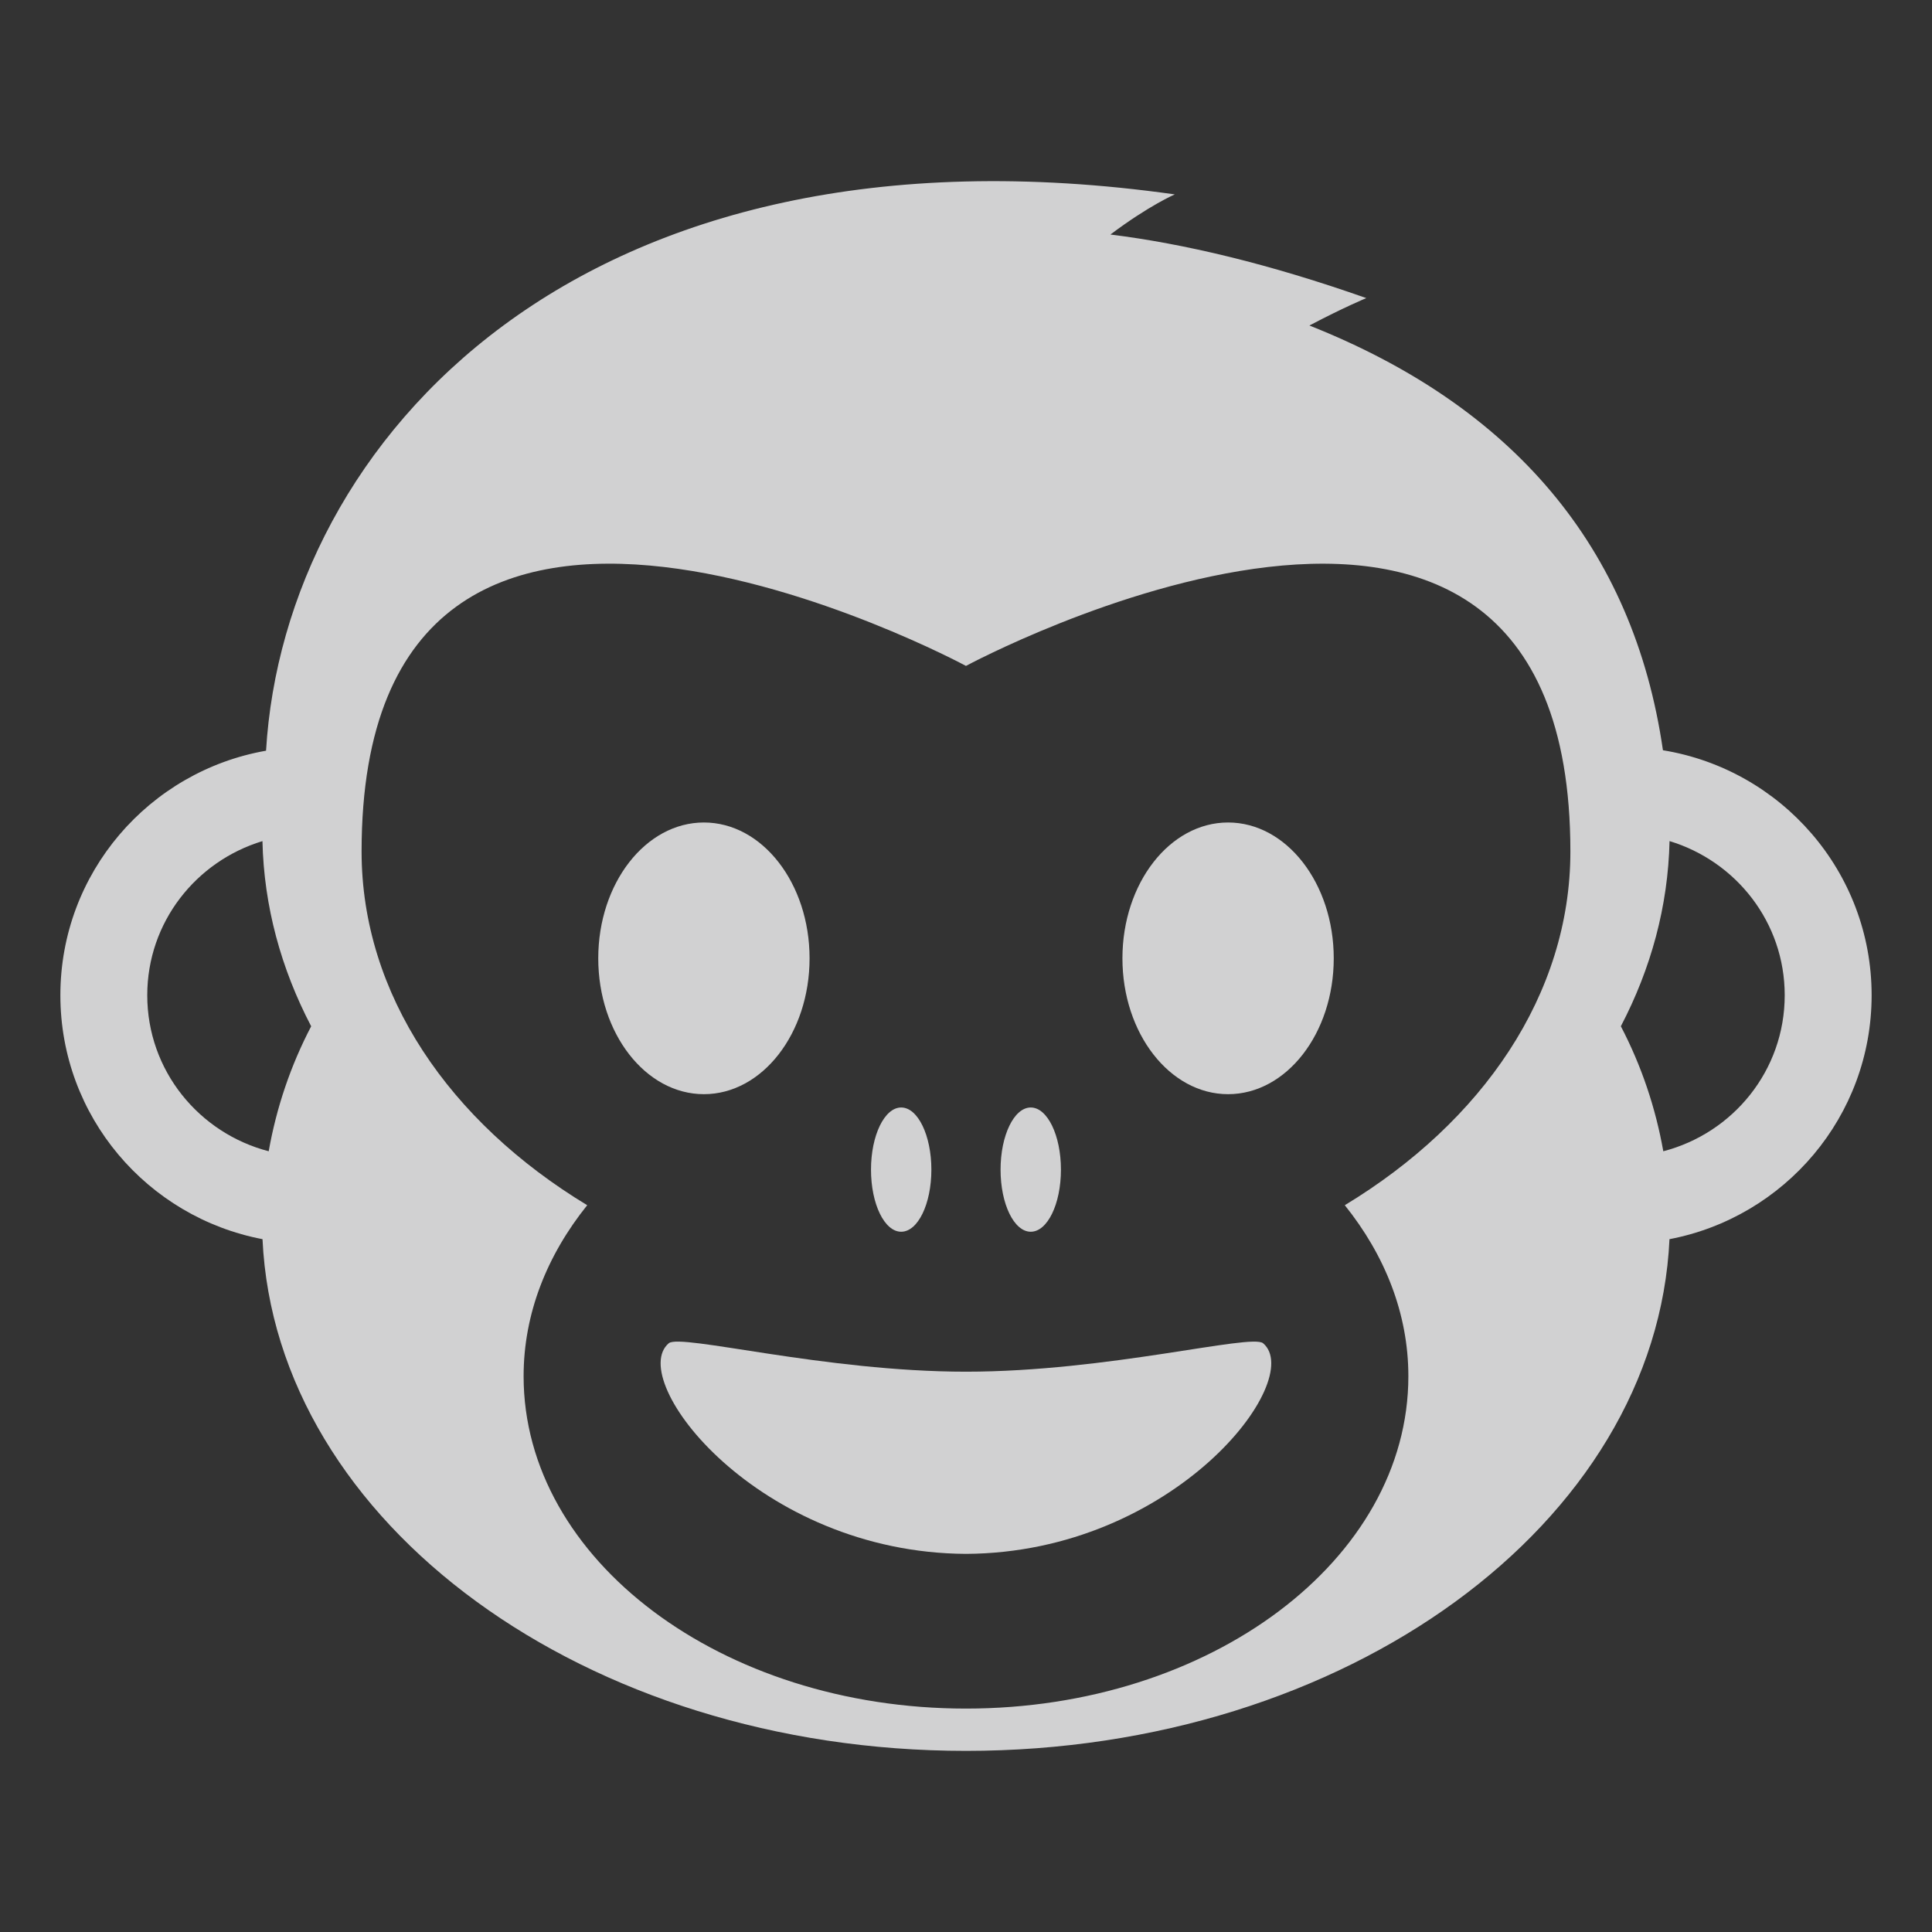 <svg width="64" height="64" xmlns="http://www.w3.org/2000/svg">

 <rect width="100%" height="100%" fill="#333333" stroke="none"/>

 <g>
  <title>background</title>
  <rect fill="none" id="canvas_background" height="402" width="582" y="-1" x="-1"/>
 </g>
 <g>
  <title>Layer 1</title>
  <path fill="#f9f9fa" fill-opacity="0.8" id="svg_1" d="m55.087,24.853c-0.977,-6.743 -4.993,-11.406 -11.711,-14.07c1.145,-0.605 1.885,-0.908 1.885,-0.908c-3.236,-1.14 -6.045,-1.804 -8.477,-2.106c1.279,-0.963 2.133,-1.329 2.133,-1.329c-19.752,-2.786 -29.492,8.2 -30.104,18.428c-3.87,0.679 -6.813,4.042 -6.813,8.101c0,4.017 2.883,7.354 6.696,8.08c0.436,9.415 10.7,16.951 23.303,16.951c12.605,0 22.869,-7.536 23.305,-16.951c3.812,-0.727 6.696,-4.065 6.696,-8.08c0,-4.092 -2.995,-7.478 -6.913,-8.116m-46.186,13.284c-2.31,-0.6 -4.023,-2.675 -4.023,-5.168c0,-2.416 1.613,-4.438 3.816,-5.106c0.049,2.162 0.618,4.229 1.614,6.134c-0.685,1.311 -1.151,2.699 -1.407,4.14m35.647,1.787c1.328,1.656 2.106,3.59 2.106,5.665c0,6.082 -6.562,11.01 -14.655,11.01s-14.654,-4.928 -14.654,-11.01c0,-2.075 0.777,-4.009 2.107,-5.665c-4.557,-2.758 -7.474,-6.98 -7.474,-11.719c0,-16.934 20.021,-6.146 20.021,-6.146s20.022,-10.787 20.022,6.146c0,4.738 -2.917,8.961 -7.473,11.719m10.551,-1.787c-0.256,-1.44 -0.722,-2.829 -1.406,-4.141c0.996,-1.905 1.564,-3.972 1.613,-6.134c2.203,0.669 3.815,2.69 3.815,5.106c0,2.494 -1.712,4.569 -4.022,5.169"/>
  <path fill="#f9f9fa" fill-opacity="0.8" id="svg_2" d="m34.145,40.803c0.553,0 1,-0.919 1,-2.057c0,-1.133 -0.447,-2.059 -1,-2.059c-0.554,0 -1,0.926 -1,2.059c0,1.138 0.446,2.057 1,2.057"/>
  <path fill="#f9f9fa" fill-opacity="0.8" id="svg_3" d="m29.853,40.803c0.553,0 1,-0.919 1,-2.057c0,-1.133 -0.447,-2.059 -1,-2.059c-0.554,0 -1,0.926 -1,2.059c0,1.138 0.446,2.057 1,2.057"/>
  <ellipse fill="#f9f9fa" fill-opacity="0.8" id="svg_4" ry="4.5" rx="3.5" cy="31.746" cx="40.682"/>
  <ellipse fill="#f9f9fa" fill-opacity="0.8" id="svg_5" ry="4.5" rx="3.5" cy="31.746" cx="23.318"/>
  <path fill="#f9f9fa" fill-opacity="0.8" id="svg_6" d="m31.998,45.439c-4.689,0 -9.459,-1.271 -9.845,-0.942c-1.425,1.214 2.944,6.939 9.845,6.977c6.9,-0.035 11.272,-5.762 9.844,-6.977c-0.386,-0.328 -5.154,0.943 -9.844,0.942"/>
 </g>
</svg>